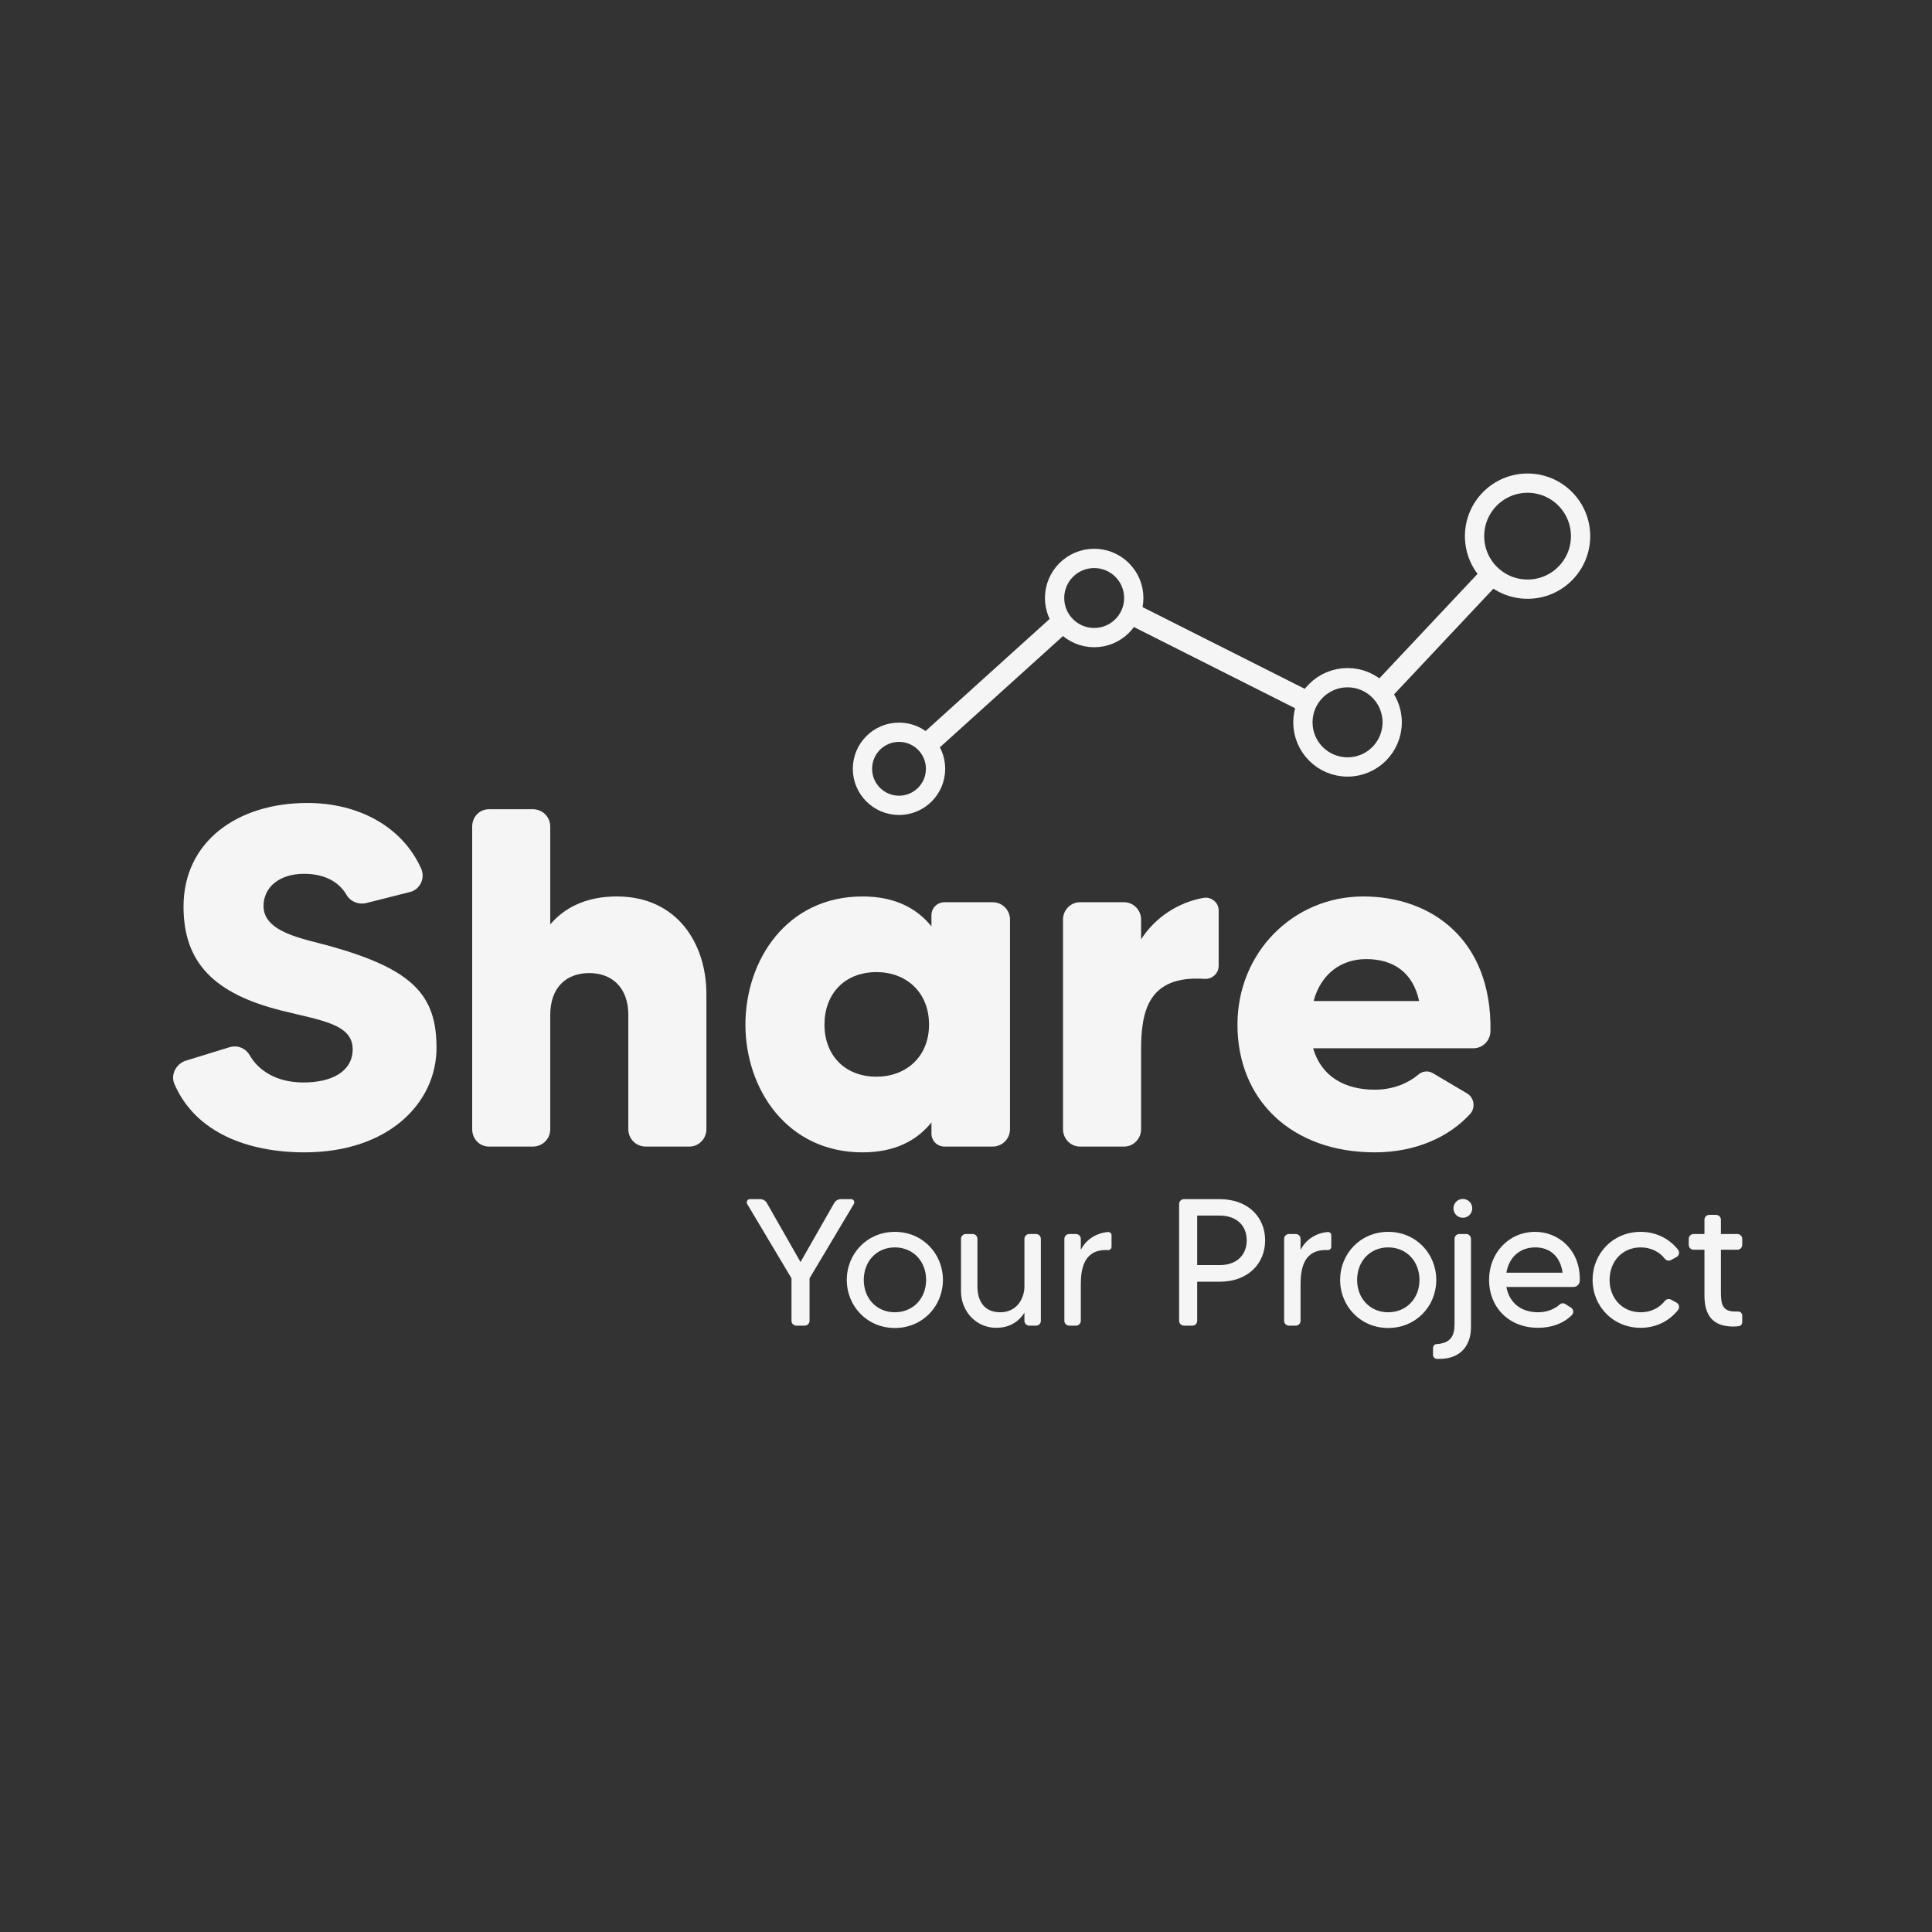 <?xml version="1.0" encoding="utf-8"?>
<!-- Generator: Adobe Illustrator 16.0.3, SVG Export Plug-In . SVG Version: 6.00 Build 0)  -->
<!DOCTYPE svg PUBLIC "-//W3C//DTD SVG 1.1//EN" "http://www.w3.org/Graphics/SVG/1.1/DTD/svg11.dtd">
<svg version="1.1" id="Layer_1" xmlns="http://www.w3.org/2000/svg" x="0px" y="0px"
     width="801.8px" height="801.8px" viewBox="0 0 801.8 801.8" enable-background="new 0 0 801.8 801.8"
     xml:space="preserve">
<rect x="0" y="0" width="801.8" height="801.8" fill="#333333" stroke="none"/>
<g>
	<rect x="65.764" y="335.836" fill="none" width="625" height="170.455"/>
	<path fill="#F5F5F5" d="M181.162,434.836c0,22.8-19.8,43.399-54.799,43.399c-23.2,0-45.199-8-53.999-28.399
		c-1.6-3.8,0.6-8.2,4.6-9.6l18.2-5.6c3.2-1,6.6,0.2,8.4,3.2c3.4,6,10.6,11.4,22.4,11.4s20.399-4.6,20.399-13.8
		c0-10.6-13.6-12-29.399-16c-28-7-40.799-19.8-40.799-43.2c0-27,22.399-42.999,51.399-42.999c21.2,0,39.399,9.8,47.2,27.199
		c1.8,4-0.4,8.8-4.8,9.8l-18.2,4.6c-3,0.6-6.2-0.6-7.8-3.2c-2.8-5-8.4-9-17.8-9c-10,0-16.8,5.4-16.8,13.4c0,11,16.8,13.6,27.6,16.6
		C171.162,402.237,181.162,412.837,181.162,434.836z"/>
	<path fill="#F5F5F5" d="M293.161,412.437v56.199c0,4-3.2,7.2-7,7.2h-18.2c-4,0-7.2-3.2-7.2-7.2v-47.399c0-11.8-7.2-17.4-16.2-17.4
		c-9.6,0-16.2,6-16.2,17.4v47.399c0,4-3.2,7.2-7.2,7.2h-18.2c-4,0-7-3.2-7-7.2V343.038c0-4,3-7.2,7-7.2h18.2c4,0,7.2,3.2,7.2,7.2
		v40.599c5.6-6.6,14.4-11.6,27.6-11.6C281.361,372.038,293.161,392.037,293.161,412.437z"/>
	<path fill="#F5F5F5" d="M391.958,374.438h20c4,0,7.2,3.2,7.2,7.2v86.999c0,4-3.2,7.2-7.2,7.2h-20c-3,0-5.4-2.4-5.4-5.4v-4.6
		c-6,7.4-15,12.4-28.6,12.4c-31.6,0-48.599-26.6-48.599-52.999c0-26.6,17-53.199,48.599-53.199c13.6,0,22.6,5,28.6,12.4v-4.6
		C386.558,376.837,388.958,374.438,391.958,374.438z M385.558,425.237c0-13.6-9.6-21.8-21.8-21.8c-13.399,0-21.6,9.2-21.6,21.8
		c0,12.4,8.2,21.6,21.6,21.6C375.958,446.836,385.558,438.637,385.558,425.237z"/>
	<path fill="#F5F5F5" d="M499.358,372.638c3.2-0.6,6.4,1.8,6.4,5.2v23c0,3.2-2.8,5.6-5.8,5.4c-23.6-1.6-26.399,13.6-26.399,29.6
		v32.8c0,4-3.2,7.2-7,7.2h-18.4c-3.8,0-7-3.2-7-7.2v-86.999c0-4,3.2-7.2,7-7.2h18.4c3.8,0,7,3.2,7,7.2v8.2
		C479.559,380.438,489.358,374.438,499.358,372.638z"/>
	<path fill="#F5F5F5" d="M618.557,427.836c0,4-3.2,7.2-7,7.2h-66.599c3.4,11.8,13.2,17.2,25.6,17.2c8,0,14.2-3,18-6.2
		c1.8-1.6,4.2-1.8,6.2-0.6l14.2,8.4c2.8,1.8,3.4,5.6,1.4,8.2c-8.8,9.8-22.799,16.2-39.799,16.2c-34.399,0-56.999-21.6-56.999-52.999
		c0-30,23.2-53.199,52.199-53.199C594.157,372.038,619.157,390.037,618.557,427.836z M588.958,415.437c-2.6-12-10.8-17.4-22-17.4
		c-10.4,0-18.799,6.2-21.799,17.4H588.958z"/>
</g>
<g>
	<rect x="307.399" y="497.655" fill="none" width="488.637" height="63.636"/>
	<path fill="#F5F5F5" d="M354.348,499.682l-18.375,30.824v17.625c0,1.125-0.9,2.025-2.025,2.025h-3.45
		c-1.125,0-2.025-0.9-2.025-2.025v-17.625l-18.375-30.824c-0.525-0.9,0.075-2.025,1.125-2.025h4.2c1.2,0,2.325,0.6,2.85,1.65
		l13.95,24.449l13.949-24.449c0.6-1.05,1.65-1.65,2.85-1.65h4.2C354.272,497.657,354.873,498.782,354.348,499.682z"/>
	<path fill="#F5F5F5" d="M391.323,531.181c0,10.949-8.475,19.949-19.949,19.949s-19.949-9-19.949-19.949
		c0-10.95,8.475-19.949,19.949-19.949S391.323,520.231,391.323,531.181z M384.348,531.181c0-7.8-5.475-13.5-12.974-13.5
		c-7.5,0-12.899,5.7-12.899,13.5c0,7.725,5.399,13.424,12.899,13.424C378.873,544.605,384.348,538.905,384.348,531.181z"/>
	<path fill="#F5F5F5" d="M430.022,512.131c1.05,0,1.95,0.9,1.95,2.025v33.974c0,1.125-0.9,2.025-1.95,2.025h-2.85
		c-1.125,0-2.025-0.9-2.025-2.025v-3.3c-2.25,3.45-5.925,6.225-11.7,6.225c-8.549,0-14.624-7.05-14.624-15.149v-21.749
		c0-1.125,0.9-2.025,2.025-2.025h2.85c1.05,0,1.95,0.9,1.95,2.025v19.799c0,5.325,2.325,10.649,9.449,10.649
		c7.2,0,10.05-6.15,10.05-10.649v-19.799c0-1.125,0.9-2.025,2.025-2.025H430.022z"/>
	<path fill="#F5F5F5" d="M459.797,511.306c0.825-0.075,1.5,0.525,1.5,1.275v4.875c0,0.75-0.675,1.35-1.425,1.35
		c-9.975-0.525-11.324,7.575-11.324,14.324v15c0,1.125-0.9,2.025-1.95,2.025h-2.85c-1.125,0-2.025-0.9-2.025-2.025v-33.974
		c0-1.125,0.9-2.025,2.025-2.025h2.85c1.05,0,1.95,0.9,1.95,2.025v4.575C450.873,514.081,455.373,511.681,459.797,511.306z"/>
	<path fill="#F5F5F5" d="M525.044,514.756c0,9.6-7.05,17.174-18.899,17.174h-9.3v16.199c0,1.125-0.825,2.025-1.95,2.025h-3.524
		c-1.125,0-2.025-0.9-2.025-2.025v-48.448c0-1.125,0.9-2.025,2.025-2.025h14.774C517.995,497.657,525.044,505.157,525.044,514.756z
		 M517.395,514.756c0-6.15-4.2-10.275-11.25-10.275h-9.3v20.549h9.3C513.195,525.031,517.395,520.906,517.395,514.756z"/>
	<path fill="#F5F5F5" d="M550.995,511.306c0.825-0.075,1.5,0.525,1.5,1.275v4.875c0,0.75-0.675,1.35-1.425,1.35
		c-9.975-0.525-11.324,7.575-11.324,14.324v15c0,1.125-0.9,2.025-1.95,2.025h-2.85c-1.125,0-2.025-0.9-2.025-2.025v-33.974
		c0-1.125,0.9-2.025,2.025-2.025h2.85c1.05,0,1.95,0.9,1.95,2.025v4.575C542.07,514.081,546.57,511.681,550.995,511.306z"/>
	<path fill="#F5F5F5" d="M596.069,531.181c0,10.949-8.475,19.949-19.949,19.949s-19.949-9-19.949-19.949
		c0-10.95,8.475-19.949,19.949-19.949S596.069,520.231,596.069,531.181z M589.094,531.181c0-7.8-5.475-13.5-12.974-13.5
		c-7.5,0-12.899,5.7-12.899,13.5c0,7.725,5.399,13.424,12.899,13.424C583.62,544.605,589.094,538.905,589.094,531.181z"/>
	<path fill="#F5F5F5" d="M603.645,514.156c0-1.125,0.9-2.025,2.025-2.025h2.85c1.05,0,1.95,0.9,1.95,2.025v36.673
		c0,7.125-3.9,13.125-13.125,13.125c-0.375,0-0.675,0-0.975,0c-0.9,0-1.65-0.75-1.65-1.65v-2.85c0-0.9,0.675-1.65,1.575-1.65
		c5.925-0.375,7.35-3.6,7.35-8.325V514.156z M603.195,501.482c0-2.175,1.725-3.9,3.899-3.9c2.175,0,3.9,1.725,3.9,3.9
		c0,2.175-1.725,3.9-3.9,3.9C604.92,505.382,603.195,503.657,603.195,501.482z"/>
	<path fill="#F5F5F5" d="M655.618,531.48c0,1.425-1.2,2.625-2.625,2.625h-27.824c1.125,6.225,5.7,10.5,13.199,10.5
		c3.45,0,6.675-1.2,8.925-3.225c0.675-0.6,1.65-0.675,2.4-0.15l2.25,1.425c1.125,0.675,1.275,2.175,0.45,3.075
		c-3.45,3.45-8.325,5.325-14.024,5.325c-12.599,0-20.399-8.925-20.399-19.874c0-11.025,8.024-19.949,19.199-19.949
		C646.843,511.231,655.993,518.881,655.618,531.48z M648.493,528.181c-0.9-6.375-4.875-10.5-11.324-10.5c-6.525,0-10.95,4.2-12,10.5
		H648.493z"/>
	<path fill="#F5F5F5" d="M690.943,539.88c0.6-0.75,1.725-0.975,2.55-0.525l2.325,1.275c1.05,0.6,1.35,2.025,0.6,3
		c-3.525,4.5-9,7.425-15.524,7.425c-11.475,0-19.949-8.925-19.949-19.874c0-11.025,8.475-19.949,19.949-19.949
		c6.524,0,12,2.925,15.524,7.425c0.75,0.975,0.45,2.4-0.6,3l-2.325,1.275c-0.825,0.45-1.95,0.225-2.55-0.525
		c-2.25-2.925-5.85-4.725-10.049-4.725c-7.5,0-12.899,5.7-12.899,13.5c0,7.725,5.399,13.424,12.899,13.424
		C685.093,544.605,688.693,542.805,690.943,539.88z"/>
	<path fill="#F5F5F5" d="M721.018,518.656h-6.825v16.649c0,5.4,0.15,9,6,9c0.375,0,0.75,0,1.05,0c0.975-0.075,1.8,0.675,1.8,1.65
		v2.775c0,0.9-0.675,1.575-1.5,1.65c-0.675,0.075-1.425,0.15-2.175,0.15c-8.325,0-12-4.425-12-12.825v-19.049h-4.5
		c-1.125,0-2.025-0.9-2.025-2.025v-2.475c0-1.125,0.9-2.025,2.025-2.025h4.5v-6c0-1.05,0.9-1.95,2.025-1.95h2.775
		c1.125,0,2.025,0.9,2.025,1.95v6h6.825c1.125,0,2.025,0.9,2.025,2.025v2.475C723.042,517.756,722.143,518.656,721.018,518.656z"/>
</g>
<circle fill="none" stroke="#F5F5F5" stroke-width="8" stroke-miterlimit="10" cx="373.097" cy="319.057" r="15.167"/>
<circle fill="none" stroke="#F5F5F5" stroke-width="8" stroke-miterlimit="10" cx="559.245" cy="299.774" r="18.527"/>
<circle fill="none" stroke="#F5F5F5" stroke-width="8" stroke-miterlimit="10" cx="633.958" cy="222.509" r="22"/>
<line fill="none" stroke="#F5F5F5" stroke-width="9" stroke-miterlimit="10" x1="384.52" y1="309.084" x2="440.979" y2="258.072"/>
<line fill="none" stroke="#F5F5F5" stroke-width="9" stroke-miterlimit="10" x1="469.256" y1="254.52" x2="542.667" y2="291.503"/>
<line fill="none" stroke="#F5F5F5" stroke-width="9" stroke-miterlimit="10" x1="573.062" y1="287.437" x2="618.961" y2="238.599"/>
<circle fill="none" stroke="#F5F5F5" stroke-width="8" stroke-miterlimit="10" cx="454.096" cy="248.178" r="16.43"/>
<g>
</g>
<g>
</g>
<g>
</g>
<g>
</g>
<g>
</g>
<g>
</g>
</svg>
